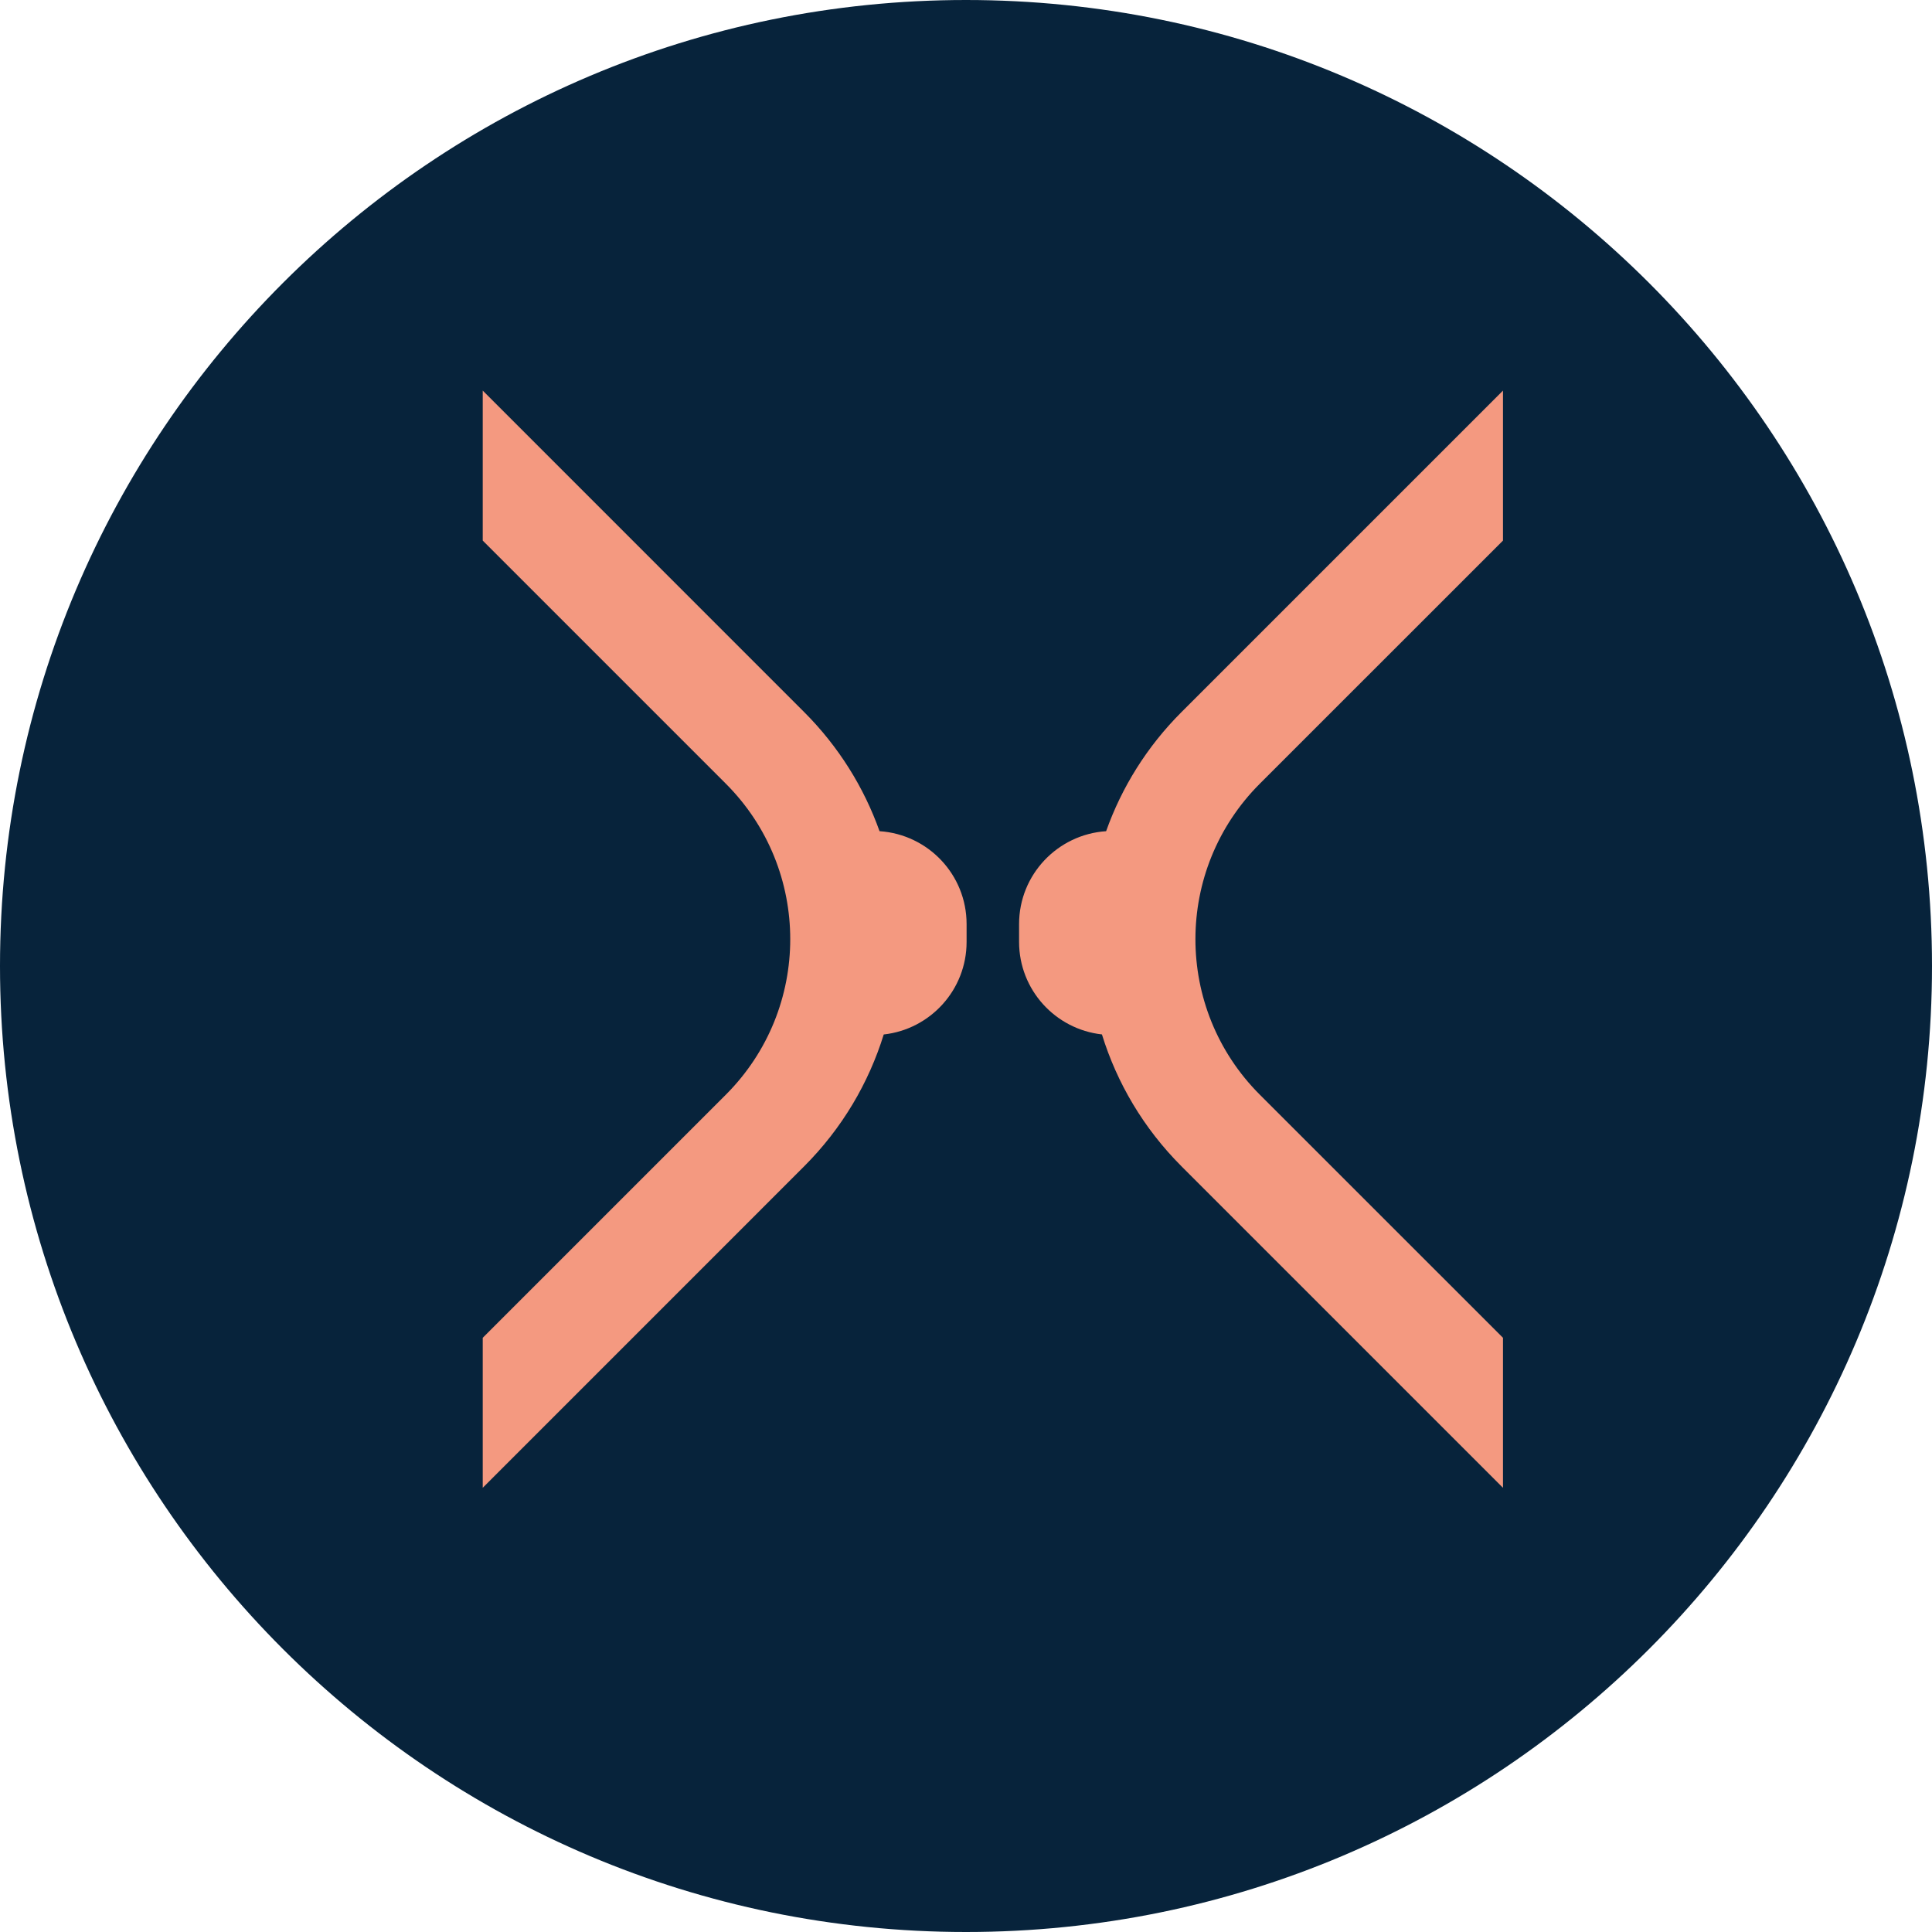 <svg width="36" height="36" viewBox="0 0 36 36" fill="none" xmlns="http://www.w3.org/2000/svg">
<path d="M18 36C27.941 36 36 27.941 36 18C36 8.059 27.941 0 18 0C8.059 0 0 8.059 0 18C0 27.941 8.059 36 18 36Z" fill="#07233B"/>
<path d="M16.389 15.488C16.1 14.677 15.631 13.915 14.982 13.266L8.995 7.278V10.073L13.525 14.603C15.125 16.203 15.125 18.797 13.525 20.398L8.995 24.928V27.723L14.982 21.735C15.695 21.022 16.188 20.176 16.467 19.276C17.335 19.18 18.011 18.445 18.011 17.551V17.219C18.011 16.298 17.294 15.548 16.389 15.488Z" fill="#F49980"/>
<path d="M28.006 10.073V7.278L22.018 13.266C21.368 13.915 20.899 14.677 20.611 15.488C19.706 15.548 18.989 16.299 18.989 17.219V17.55C18.989 18.444 19.665 19.179 20.533 19.275C20.811 20.175 21.305 21.022 22.018 21.735L28.006 27.723V24.928L23.475 20.398C21.875 18.798 21.875 16.204 23.475 14.603L28.006 10.073Z" fill="#F49980"/>
</svg>
